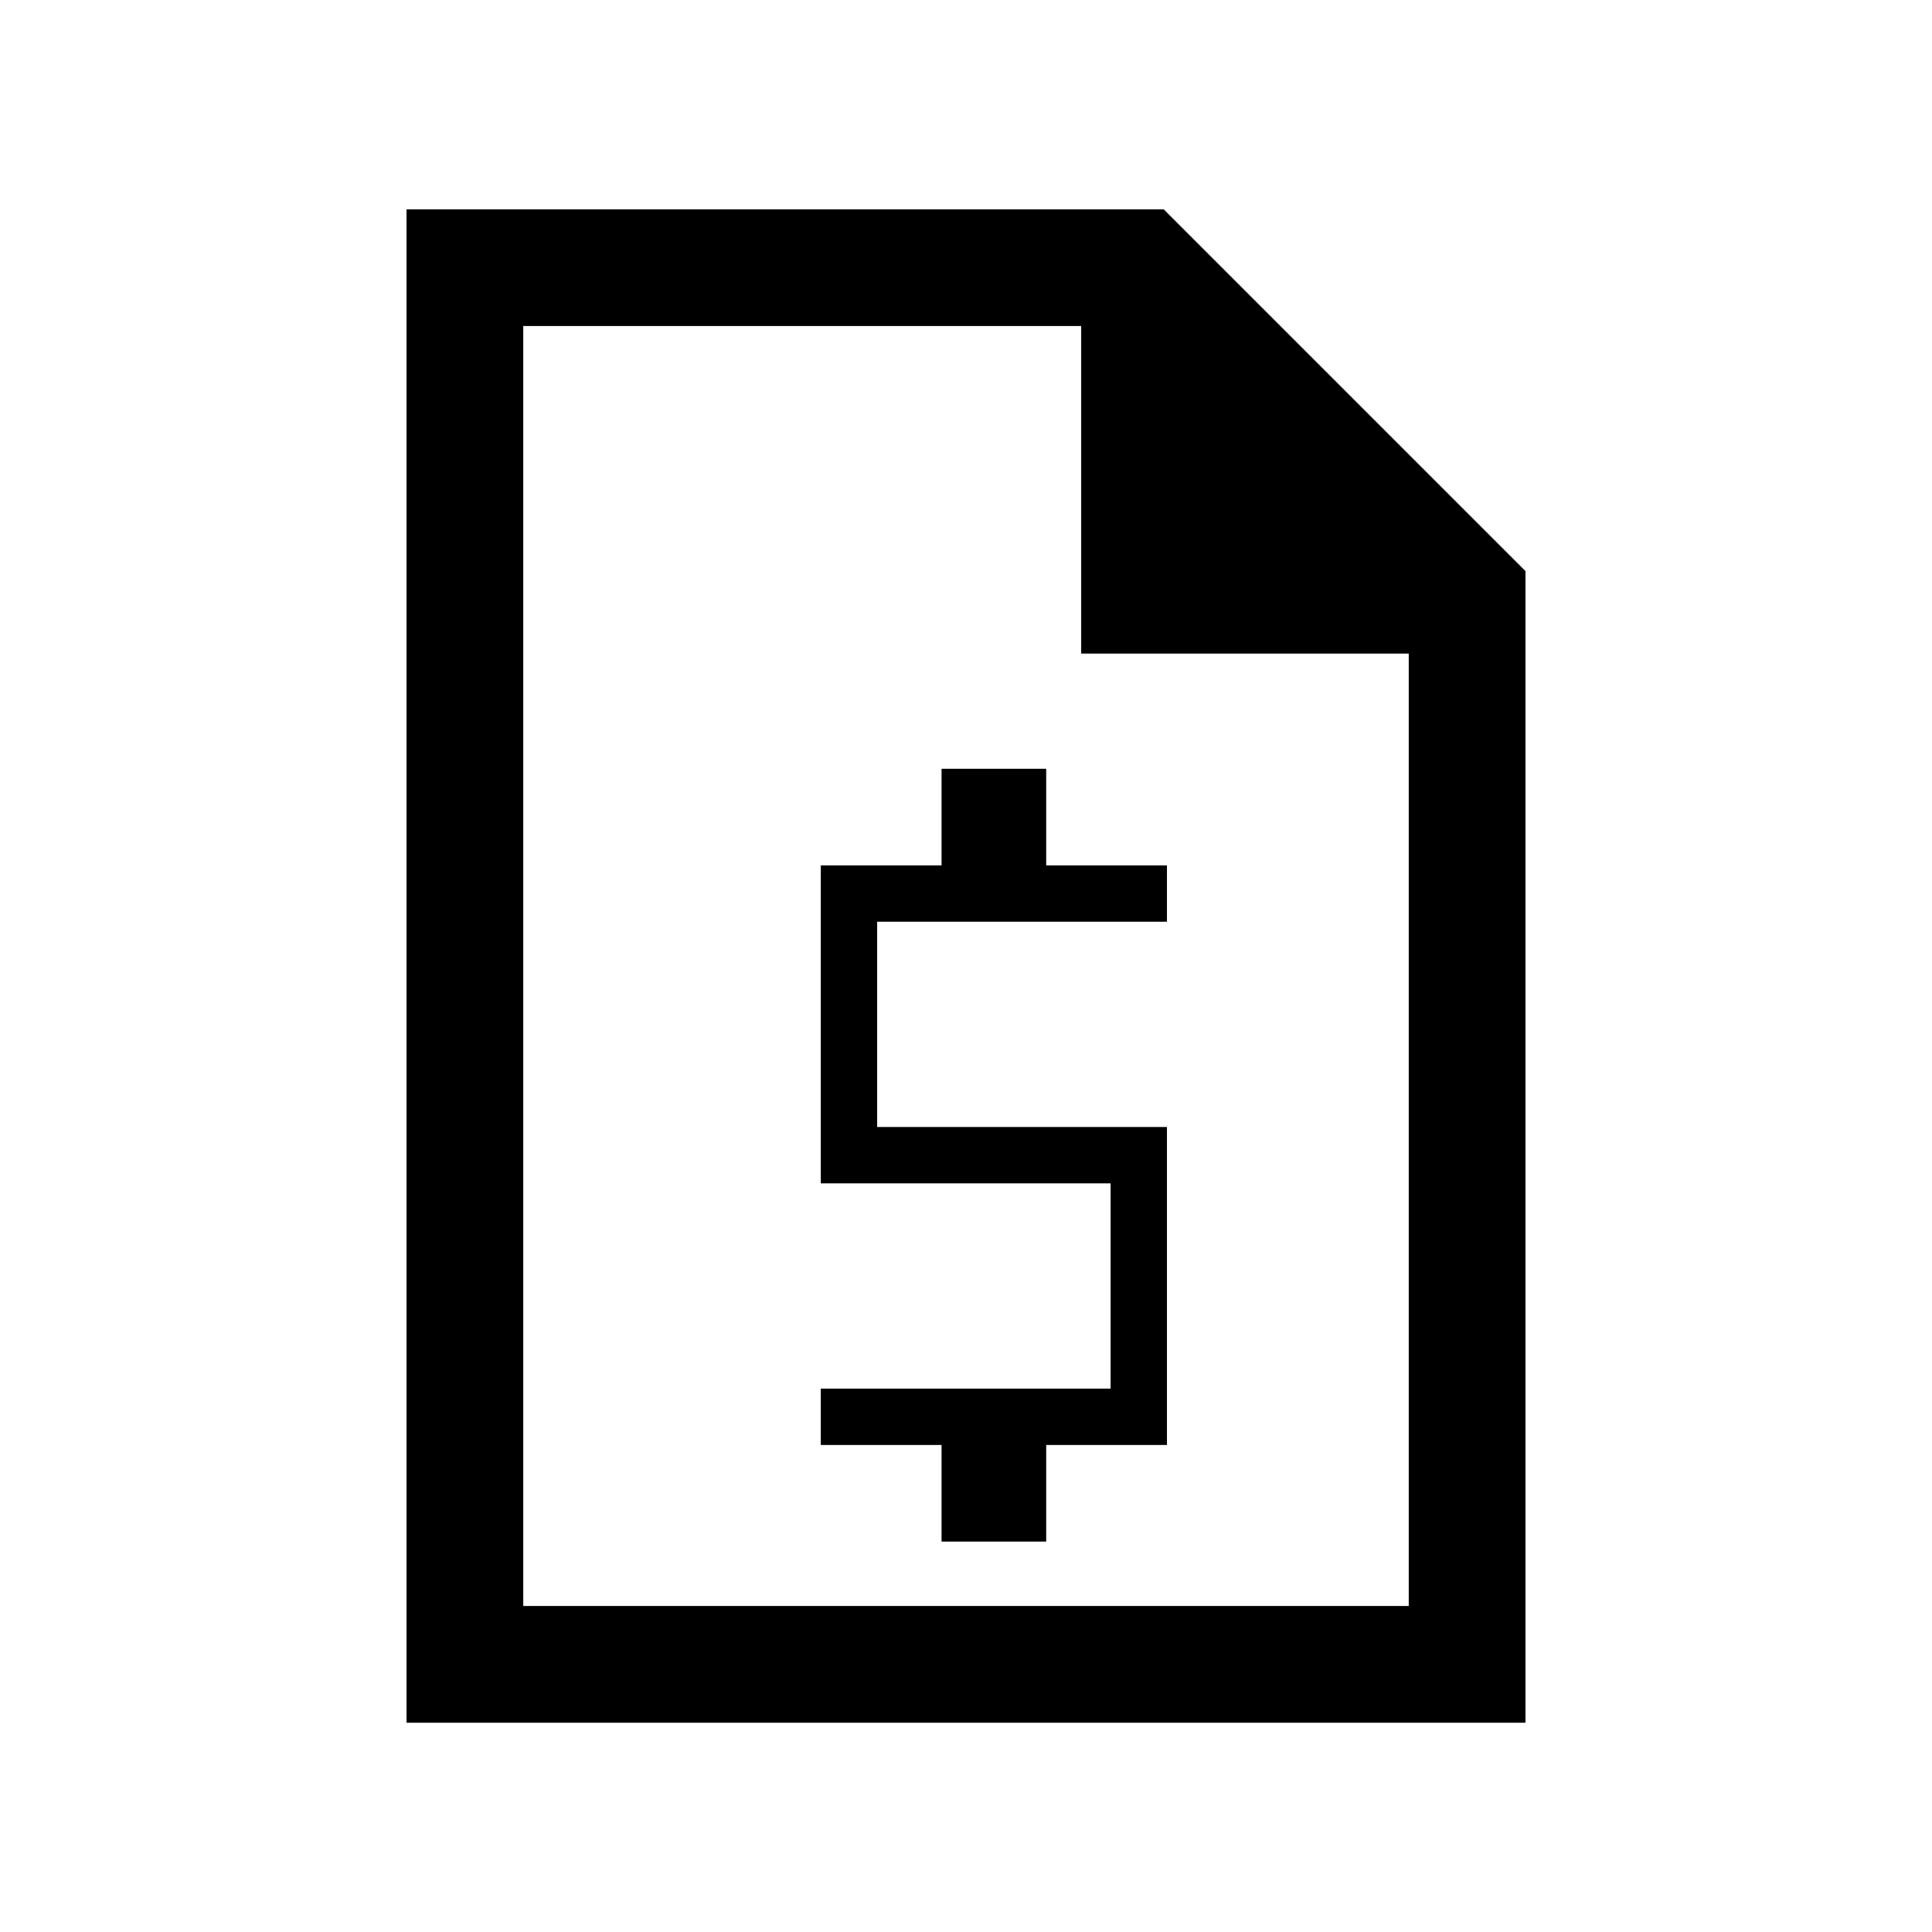 <svg xmlns="http://www.w3.org/2000/svg" height="20" viewBox="0 -960 960 960" width="20"><path d="M467.85-194h52v-48h60v-158h-144v-102h144v-28h-60v-48h-52v48h-60v158h144v102h-144v28h60v48ZM202-104v-752h376.23L758-676.23V-104H202Zm58-58h440v-473.23H537.23V-798H260v636Zm0-636v183.77V-798v636-636Z"/></svg>